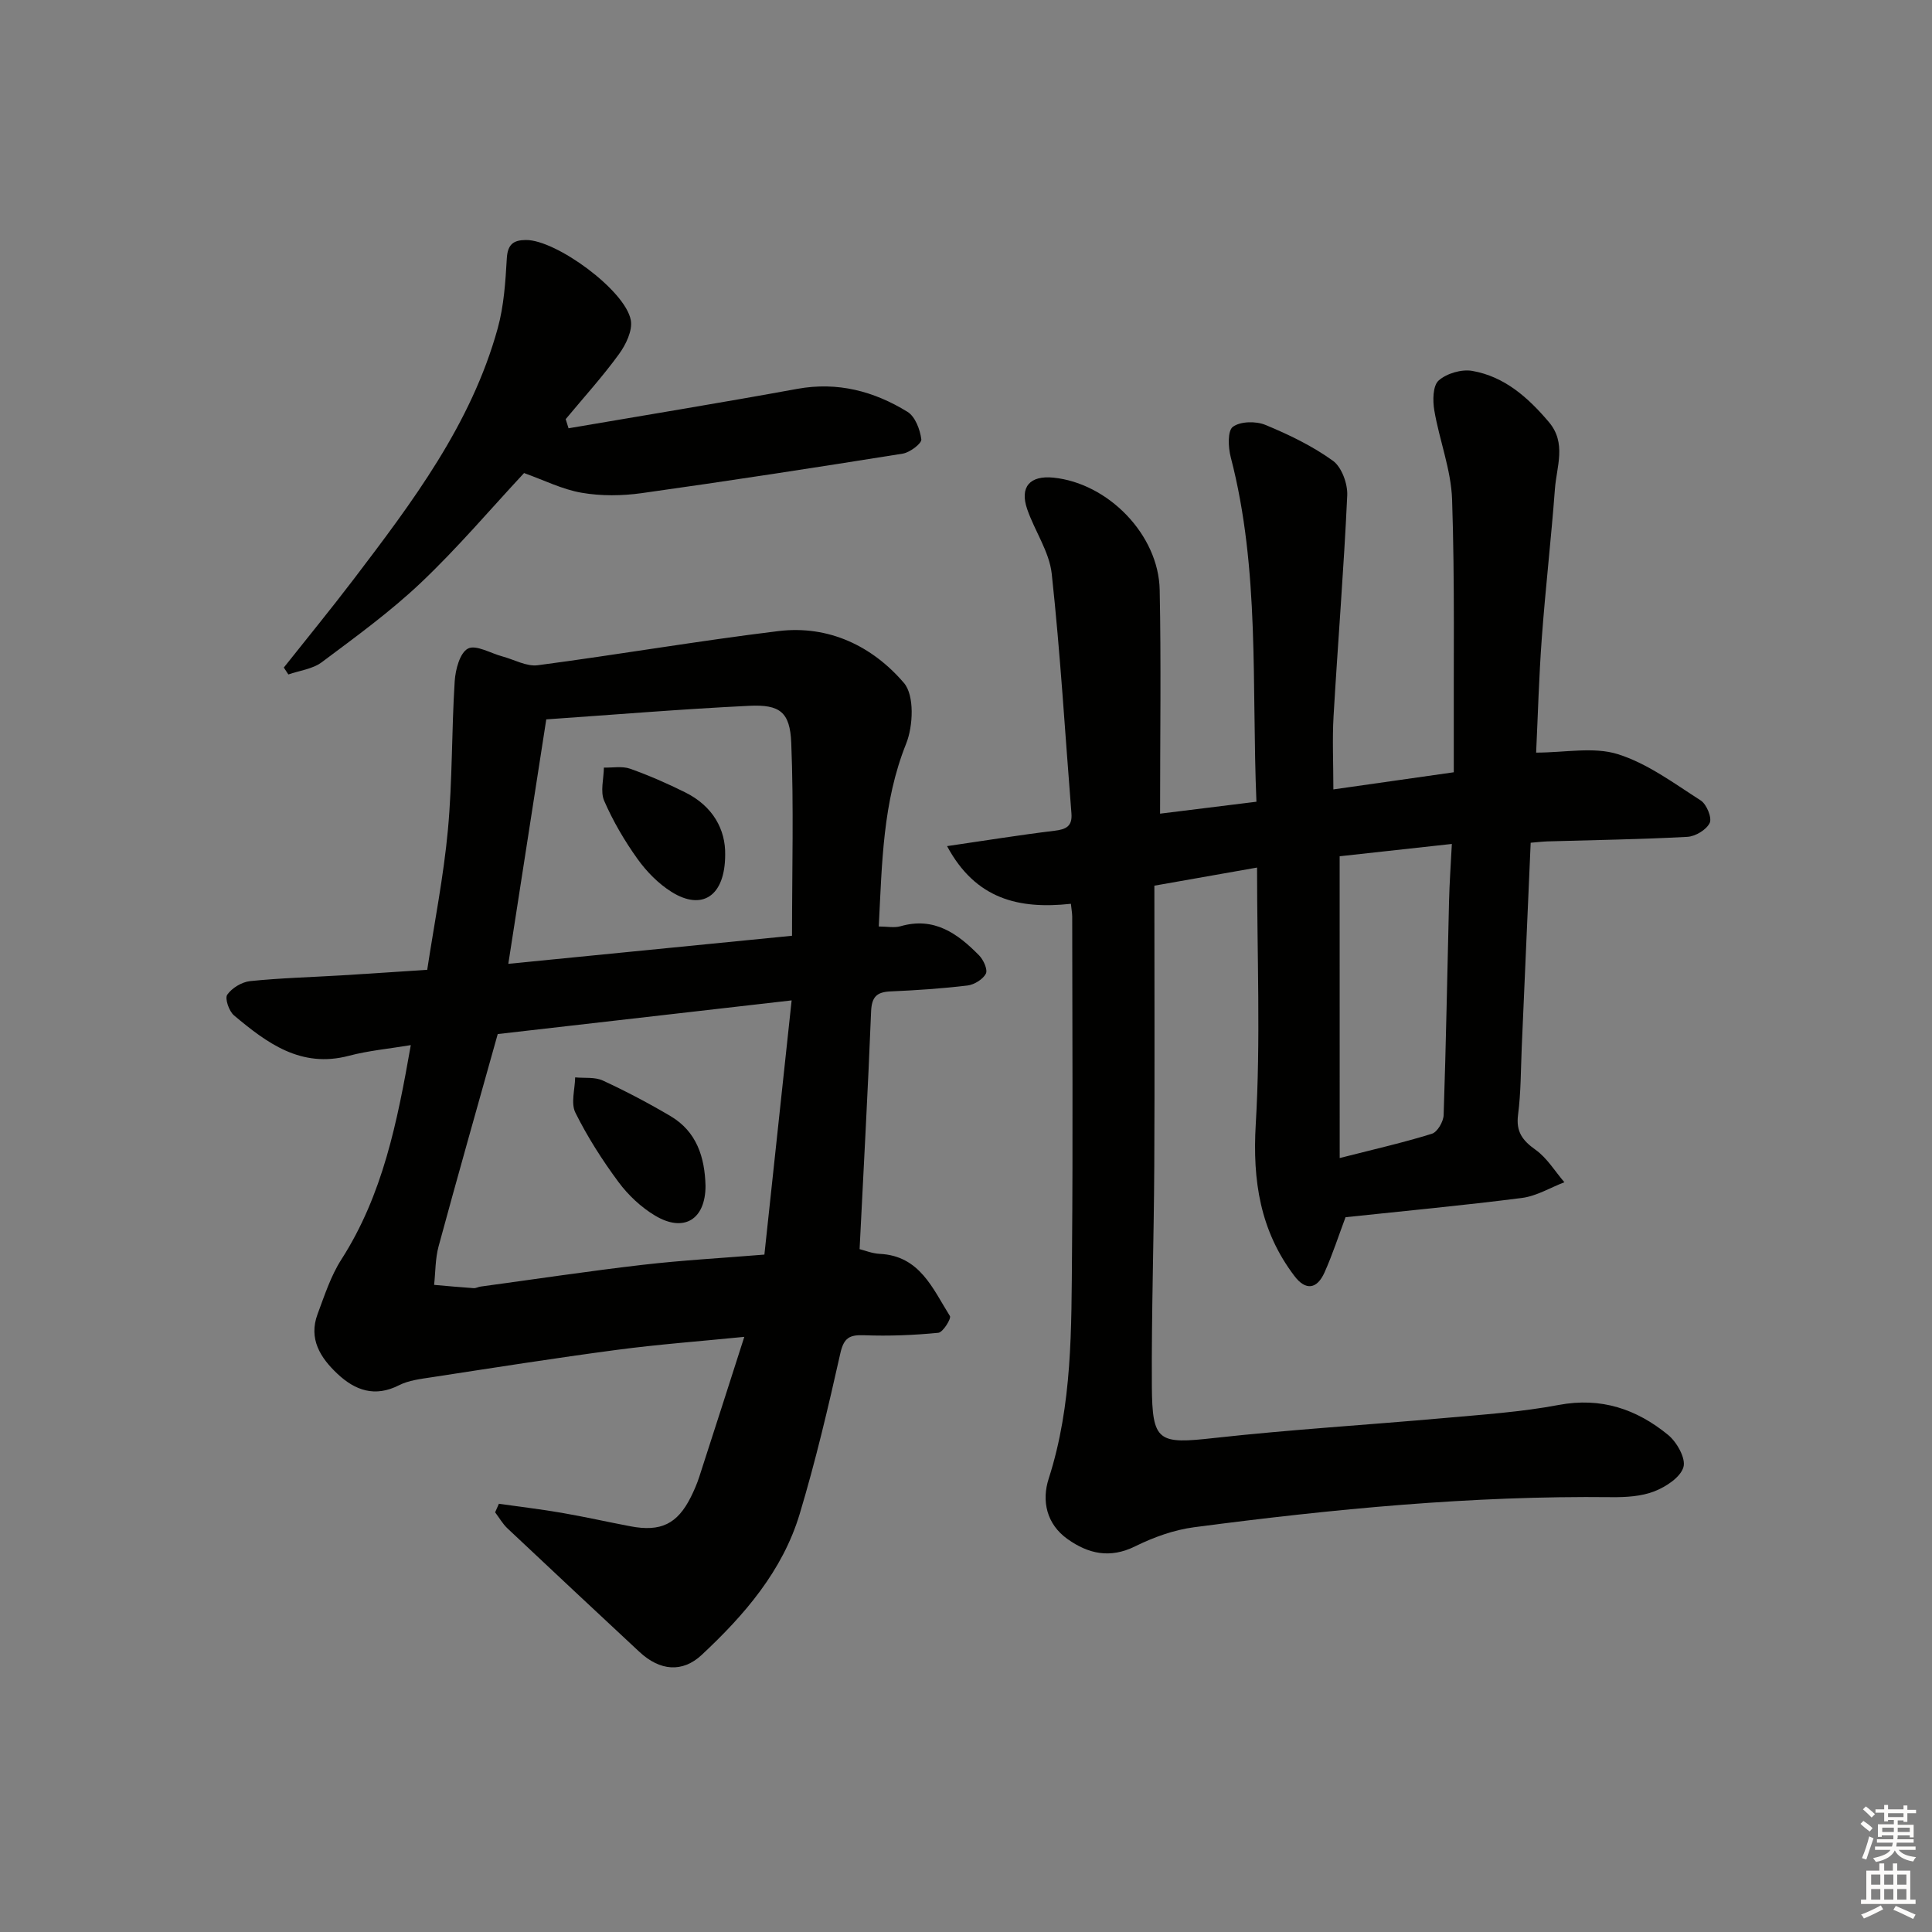 <svg enable-background="new 0 0 400 400" viewBox="0 0 400 400" xmlns="http://www.w3.org/2000/svg"><rect x="0" y="0" width="400" height="400" fill="#808080" stroke="none"/><g fill="#010100"><path d="m221.72 187.12c-10.77 1.17-19.72-.93-25.64-11.94 7.98-1.16 15.1-2.32 22.25-3.18 2.42-.29 3.71-.95 3.5-3.59-1.32-16.54-2.29-33.12-4.08-49.61-.5-4.6-3.54-8.88-5.09-13.41-1.57-4.58.57-6.99 5.44-6.5 11.32 1.15 21.77 11.8 22 23.22.31 15.25.08 30.52.08 46.35 6.52-.81 12.98-1.61 19.95-2.47-1.01-24.17.75-48.01-5.32-71.34-.53-2.03-.68-5.45.44-6.28 1.54-1.15 4.77-1.21 6.73-.4 4.87 2.01 9.73 4.36 13.98 7.42 1.82 1.31 3.08 4.77 2.97 7.18-.7 15.24-1.94 30.45-2.83 45.69-.28 4.79-.04 9.61-.04 15.18 8.45-1.2 16.41-2.34 24.93-3.55 0-1.93.01-3.71 0-5.5-.06-16.99.22-34-.35-50.98-.21-6.17-2.63-12.25-3.68-18.43-.35-2.03-.32-5.11.89-6.19 1.65-1.48 4.76-2.39 6.97-2 6.68 1.17 11.55 5.51 15.84 10.57 3.72 4.37 1.61 9.23 1.27 13.87-.77 10.27-1.95 20.5-2.71 30.77-.6 8.09-.82 16.21-1.18 23.82 5.98 0 11.89-1.25 16.91.32 6.13 1.92 11.63 6.04 17.16 9.58 1.22.78 2.37 3.58 1.87 4.65-.67 1.42-2.96 2.8-4.63 2.89-9.63.52-19.28.66-28.93.94-.98.03-1.95.15-3.51.28-.62 14.22-1.23 28.29-1.85 42.36-.2 4.65-.16 9.33-.76 13.93-.46 3.53.89 5.34 3.63 7.29 2.38 1.69 4 4.44 5.96 6.71-2.92 1.12-5.76 2.86-8.77 3.25-12.18 1.56-24.42 2.7-36.54 3.99-1.4 3.73-2.67 7.67-4.35 11.43-1.58 3.53-3.93 3.78-6.22.76-7.1-9.34-8.71-19.73-8.02-31.44 1.03-17.39.27-34.88.27-53.14-6.8 1.2-13.36 2.36-21.26 3.75 0 19.58.08 38.86-.02 58.15-.08 15.14-.59 30.28-.5 45.42.07 11.64 1.34 12.07 12.92 10.78 15.83-1.75 31.75-2.71 47.62-4.13 7.92-.71 15.9-1.24 23.7-2.71 8.77-1.65 16.12.86 22.64 6.2 1.81 1.48 3.71 4.86 3.18 6.67-.62 2.12-3.62 4.07-6.01 5.01-2.69 1.05-5.87 1.24-8.82 1.21-29.01-.33-57.8 2.46-86.5 6.23-4.19.55-8.4 2.08-12.21 3.96-5.19 2.56-9.66 1.55-13.96-1.5-4.39-3.11-5.4-7.94-3.92-12.52 4.94-15.34 4.69-31.15 4.83-46.91.2-23.16.05-46.32.04-69.48-.01-.67-.13-1.31-.27-2.63zm55.65 52.64c7.29-1.86 13.26-3.21 19.09-5.03 1.14-.35 2.39-2.51 2.43-3.87.5-14.77.75-29.56 1.12-44.33.09-3.74.36-7.47.58-11.8-8.44.93-16.1 1.77-23.23 2.55.01 20.96.01 41.32.01 62.48z"/><path d="m103.29 311.34c4.35.62 8.71 1.13 13.04 1.88 4.74.82 9.45 1.88 14.18 2.78 6.3 1.2 9.74-.47 12.54-6.09.66-1.33 1.26-2.71 1.72-4.13 3.06-9.43 6.08-18.87 9.33-29-9.22.92-17.83 1.56-26.36 2.69-12.82 1.7-25.6 3.72-38.39 5.68-2.29.35-4.73.63-6.74 1.65-4.98 2.53-9.06 1.09-12.73-2.35-3.55-3.33-6.04-7.25-4.13-12.38 1.44-3.86 2.74-7.91 4.94-11.33 8.56-13.36 11.56-28.42 14.36-44.36-4.54.76-8.77 1.14-12.82 2.21-9.91 2.62-16.95-2.63-23.78-8.36-1.04-.87-1.94-3.52-1.4-4.29.97-1.39 3.02-2.63 4.73-2.81 6.28-.65 12.61-.81 18.91-1.19 5.79-.35 11.58-.75 17.76-1.15 1.48-9.75 3.4-19.35 4.29-29.03.94-10.19.75-20.48 1.4-30.7.15-2.42 1.07-5.91 2.75-6.78 1.64-.86 4.7.98 7.14 1.63s4.99 2.13 7.31 1.82c16.63-2.19 33.17-5.04 49.82-7.07 10.4-1.27 19.47 3.11 26 10.75 2.18 2.55 1.92 8.9.44 12.58-4.84 12.08-4.98 24.59-5.66 37.83 1.72 0 3.21.32 4.5-.05 6.97-2.02 11.85 1.52 16.29 6.05.9.92 1.81 2.96 1.38 3.78-.63 1.18-2.41 2.27-3.81 2.44-5.27.63-10.59.99-15.9 1.22-2.9.12-3.93 1.14-4.05 4.19-.65 16.26-1.55 32.51-2.38 49.17 1.05.26 2.6.9 4.18.98 8.3.4 10.96 7.21 14.52 12.87.32.51-1.44 3.38-2.4 3.47-5.08.5-10.22.7-15.32.51-3.04-.12-4.24.49-4.97 3.75-2.5 11.16-5.13 22.33-8.42 33.27-3.56 11.8-11.45 20.92-20.29 29.17-3.98 3.71-8.65 3.32-12.89-.64-9.11-8.5-18.23-17-27.3-25.55-1.01-.95-1.72-2.22-2.57-3.34.25-.6.52-1.18.78-1.77zm-.24-97.25c-4.27 15.25-8.35 29.59-12.25 43.97-.69 2.55-.63 5.3-.92 7.96 2.73.24 5.46.49 8.19.68.47.03.96-.27 1.45-.33 11.17-1.52 22.33-3.2 33.52-4.5 8.19-.95 16.43-1.4 25.22-2.12 1.9-17.68 3.74-34.9 5.64-52.63-21.16 2.43-41.21 4.72-60.85 6.97zm2.19-14.54c20.14-1.99 39.69-3.92 58.74-5.81 0-13.76.37-26.87-.16-39.94-.26-6.39-2.36-7.97-8.69-7.67-14.06.68-28.1 1.85-42.03 2.81-2.63 17.02-5.18 33.37-7.86 50.61z"/><path d="m117.71 88.67c15.79-2.7 31.6-5.28 47.36-8.16 8.34-1.52 15.87.48 22.81 4.75 1.6.98 2.61 3.67 2.87 5.7.11.84-2.36 2.72-3.85 2.96-17.99 2.88-35.99 5.65-54.04 8.18-4.07.57-8.39.62-12.43-.08-3.99-.68-7.78-2.6-11.93-4.08-6.98 7.5-13.76 15.5-21.33 22.68-6.36 6.03-13.53 11.23-20.57 16.5-1.88 1.4-4.58 1.71-6.9 2.52-.31-.48-.63-.96-.94-1.43 4.82-6.08 9.73-12.07 14.43-18.24 12.2-16.04 24.37-32.14 29.85-51.97 1.29-4.66 1.61-9.65 1.89-14.51.17-2.92 1.39-3.79 3.97-3.8 6.24-.04 20.57 10.42 21.7 16.59.4 2.16-1.03 5.1-2.47 7.07-3.4 4.67-7.31 8.98-11.01 13.43.2.63.4 1.26.59 1.89z"/><path d="m146.07 245.52c0 6.94-4.46 9.75-10.46 6.15-2.89-1.73-5.56-4.24-7.57-6.96-3.35-4.52-6.41-9.32-8.91-14.34-.98-1.96-.09-4.85-.05-7.31 1.92.19 4.06-.11 5.72.65 4.8 2.22 9.51 4.7 14.06 7.39 5.38 3.2 7.06 8.48 7.21 14.42z"/><path d="m150.14 176.94c-.01 8.68-4.83 11.65-11.1 7.72-2.72-1.7-5.16-4.19-7.04-6.81-2.69-3.76-5.07-7.82-6.91-12.05-.84-1.93-.09-4.57-.06-6.88 1.81.05 3.78-.34 5.41.23 3.89 1.38 7.7 3.05 11.4 4.89 5.79 2.86 8.39 7.74 8.3 12.9z"/></g><path d="m385.2 377.6.6-.6c.6.4 1.3.9 1.9 1.5l-.6.7c-.8-.6-1.4-1.1-1.9-1.6zm.3 7.1c.6-1.4 1.1-2.9 1.5-4.5.3.1.6.3.9.4-.5 1.4-1 2.9-1.5 4.4zm.2-10.1.6-.6c.7.5 1.3 1.1 1.9 1.6l-.7.7c-.6-.6-1.2-1.2-1.8-1.7zm8.4-.8h.8v.9h1.8v.7h-1.8v1.8h-.8v-.3h-1.2v.9h3.3v2.6h-.8v-.4h-2.5c0 .3 0 .6-.1.8h3.4v.7h-3.5c0 .3-.1.6-.1.8h4v.7h-3.5c.7.9 1.9 1.3 3.6 1.5-.2.2-.4.5-.6.9-1.9-.3-3.2-1.1-3.8-2.3-.5 1.1-1.8 2-3.9 2.4-.2-.3-.4-.5-.6-.8 1.9-.4 3.1-.9 3.6-1.7h-3.2v-.7h3.5c.1-.2.1-.5.2-.8h-3.3v-.7h3.4c0-.2 0-.5 0-.8h-2.4v.3h-.8v-2.6h3.3v-.9h-1.2v.3h-.8v-1.8h-1.8v-.7h1.8v-.9h.8v.9h3.2zm-4.4 5.5h2.4c0-.3 0-.6 0-.9h-2.4zm1.2-3.1h3.2v-.8h-3.2zm4.4 2.2h-2.4v.9h2.5v-.9z" fill="#fcfbfa"/><path d="m389.2 385.8h.9v1.5h1.8v-1.5h.9v1.5h2.7v6h1.1v.9h-11.3v-.9h1.1v-6h2.7v-1.5zm.2 8.7.5.8c-1.2.6-2.5 1.3-4 1.9-.2-.3-.3-.6-.6-.8 1.6-.6 3-1.3 4.1-1.9zm-2-4.3h1.9v-2.1h-1.9zm0 3.1h1.9v-2.2h-1.9zm2.7-3.1h1.9v-2.1h-1.9zm0 3.1h1.9v-2.2h-1.9zm2.4 1.3c1.4.6 2.7 1.2 4.1 1.8l-.5.9c-1.5-.7-2.8-1.4-4.1-1.9zm2.2-6.5h-1.9v2.1h1.9zm-1.9 5.2h1.9v-2.2h-1.9z" fill="#fcfbfa"/></svg>
